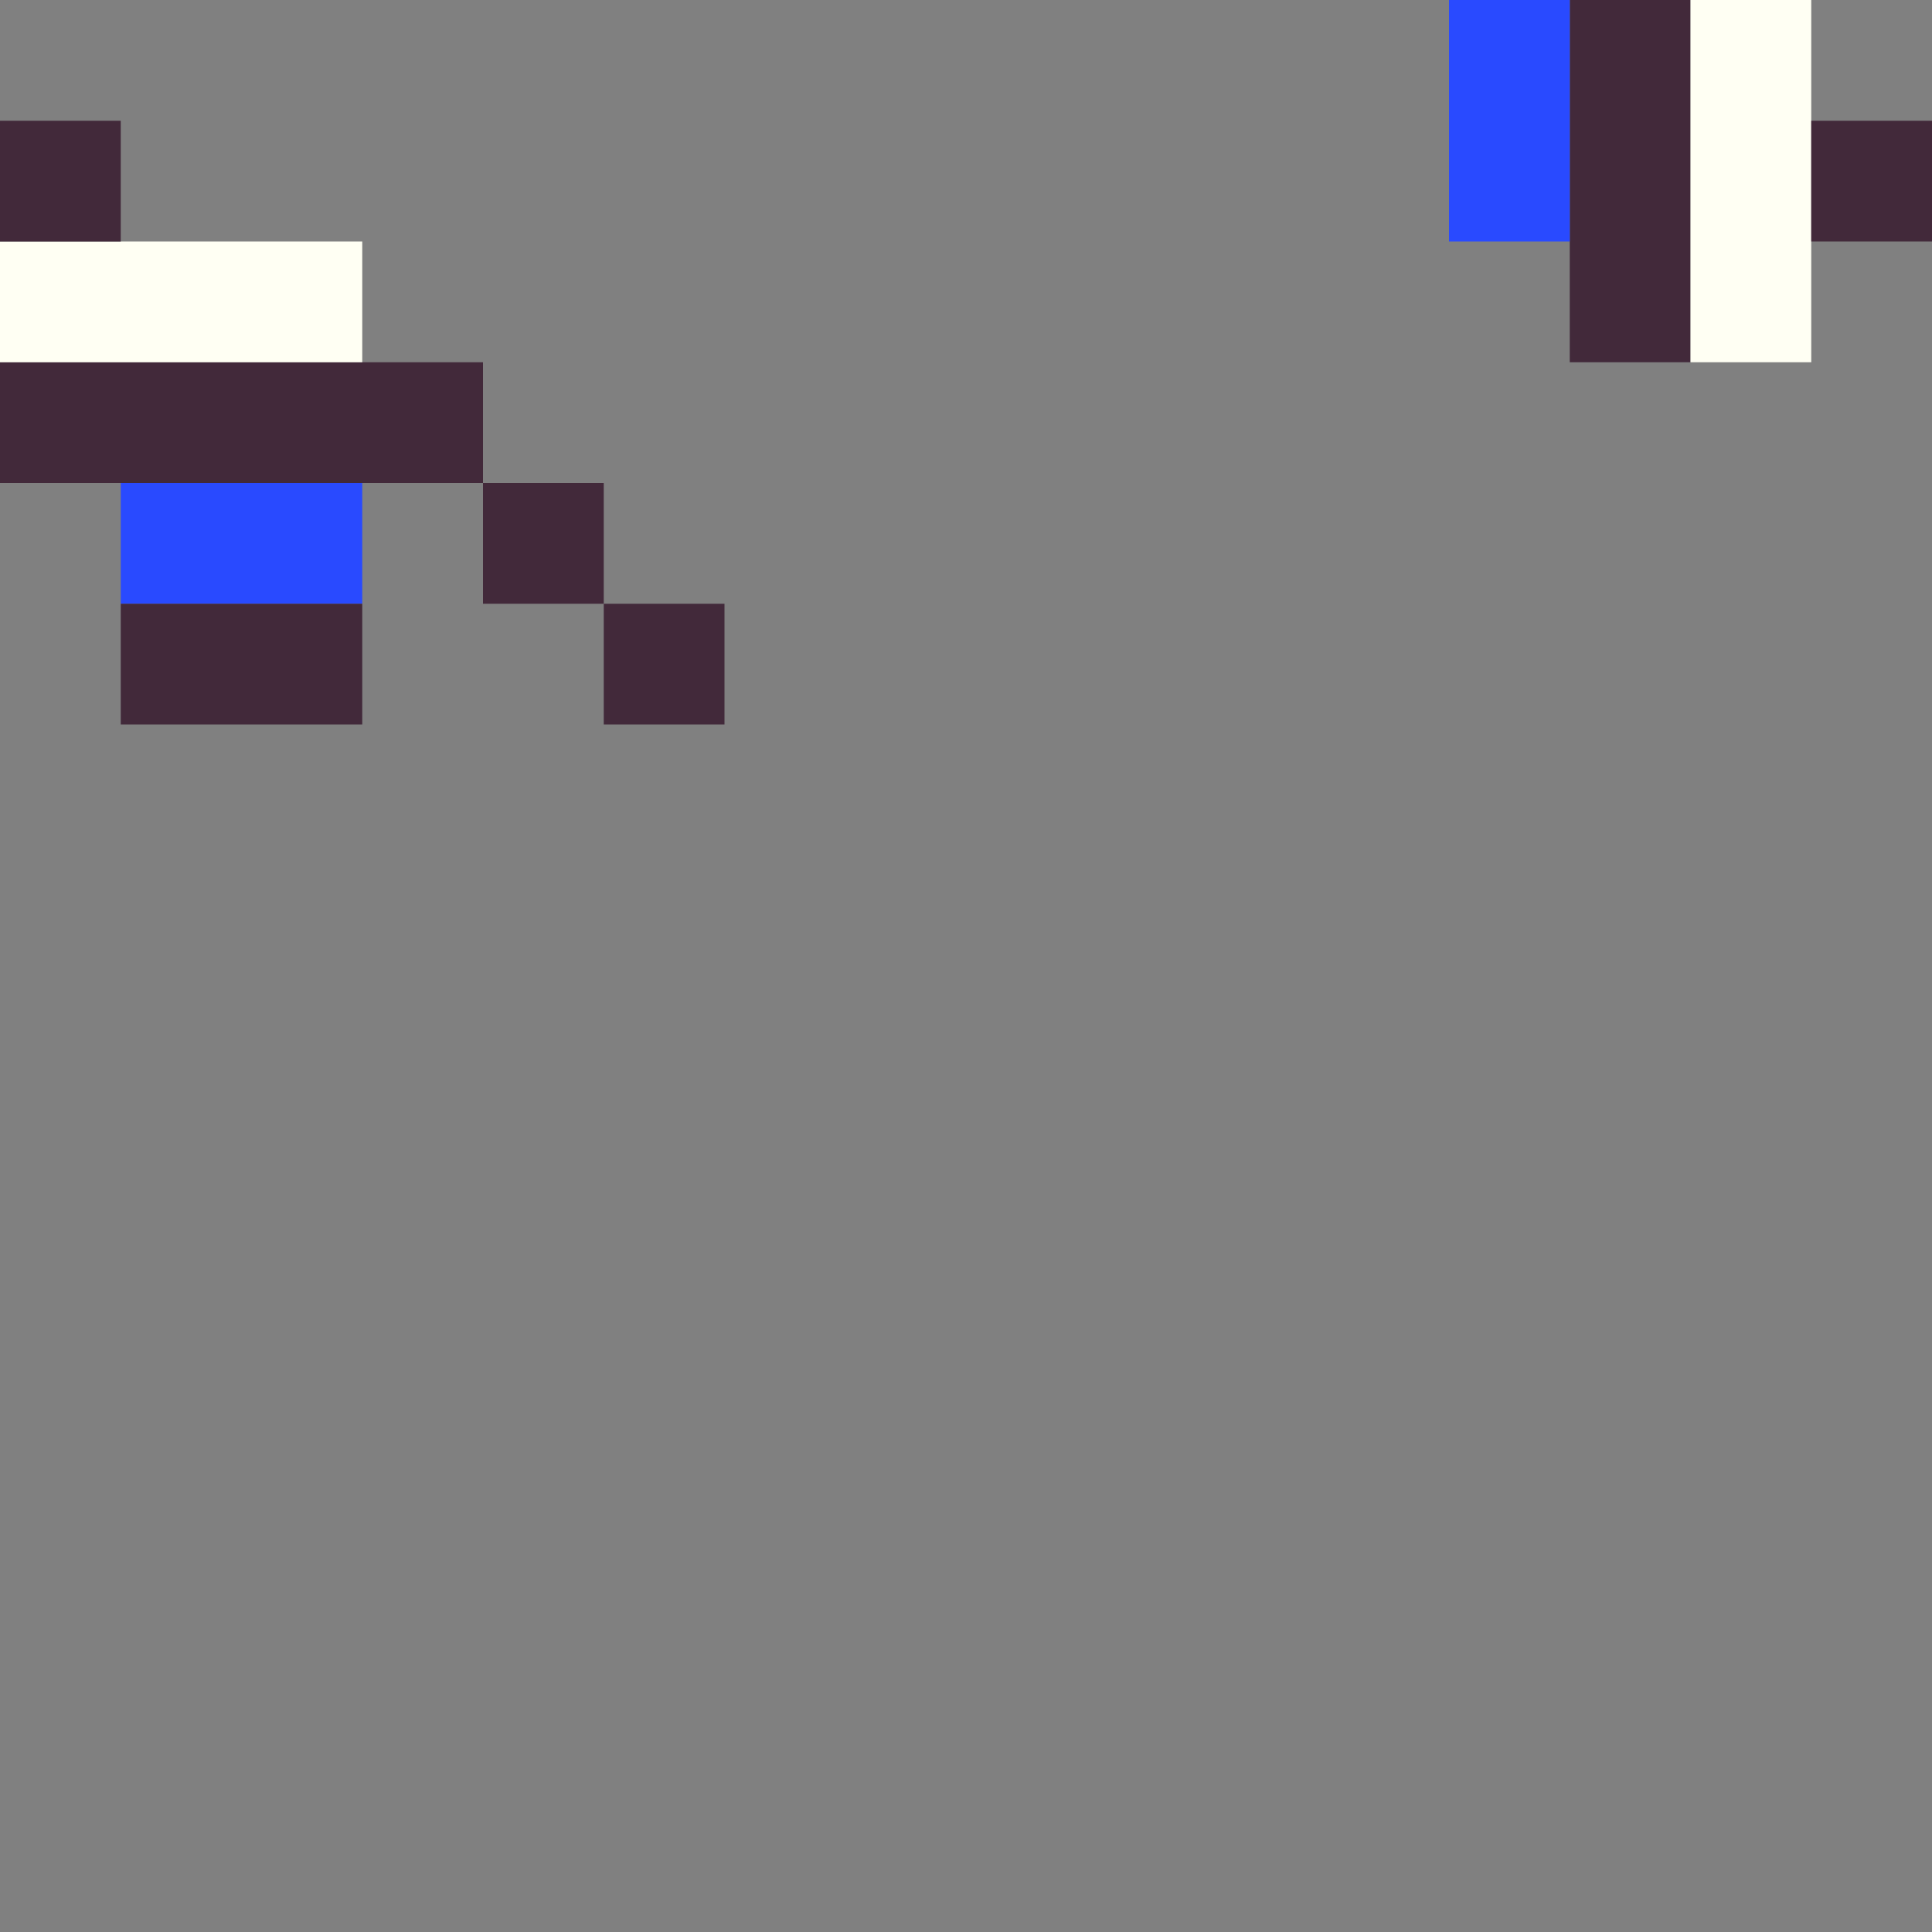 <!-- Created with Inkscape (http://www.inkscape.org/) --><svg xmlns:inkscape="http://www.inkscape.org/namespaces/inkscape" xmlns:sodipodi="http://sodipodi.sourceforge.net/DTD/sodipodi-0.dtd" xmlns="http://www.w3.org/2000/svg" xmlns:svg="http://www.w3.org/2000/svg" width="32" height="32" viewBox="0 0 32 32" version="1.1" id="svg1" inkscape:version="1.3 (0e150ed6c4, 2023-07-21)" sodipodi:docname="PLANTILLA.svg">
  <rect x="0" y="0" width="32" height="32" fill="#808080" stroke="none"/>
  <sodipodi:namedview id="namedview1" pagecolor="#b6b6b6" bordercolor="#666666" borderopacity="1.0" inkscape:showpageshadow="2" inkscape:pageopacity="0.0" inkscape:pagecheckerboard="true" inkscape:deskcolor="#d1d1d1" inkscape:document-units="px" showgrid="true" shape-rendering="crispEdges" inkscape:zoom="24.09375" inkscape:cx="16" inkscape:cy="16" inkscape:window-width="1920" inkscape:window-height="1009" inkscape:window-x="1912" inkscape:window-y="-8" inkscape:window-maximized="1" inkscape:current-layer="layer1">
    <inkscape:grid id="grid1" units="px" originx="0" originy="0" spacingx="1" spacingy="1" empcolor="#0099e5" empopacity="0.302" color="#0099e5" opacity="0.149" empspacing="4" dotted="false" gridanglex="30" gridanglez="30" visible="true"/>
  </sodipodi:namedview>
  <defs id="defs1"/>
  <g inkscape:label="Capa 1" inkscape:groupmode="layer" id="layer1"/>
<g inkscape:groupmode="layer" inkscape:label="Capa 1"><rect x="0" y="6" width="8" height="2" style="fill:#42293a"/><rect x="0" y="4" width="6" height="2" style="fill:#fffff3"/><rect x="26" y="0" width="2" height="6" style="fill:#42293a"/><rect x="28" y="0" width="2" height="6" style="fill:#fffff3"/><rect x="2" y="8" width="4" height="2" style="fill:#294aff"/><rect x="2" y="10" width="4" height="2" style="fill:#42293a"/><rect x="24" y="0" width="2" height="4" style="fill:#294aff"/><rect x="0" y="2" width="2" height="2" style="fill:#42293a"/><rect x="8" y="8" width="2" height="2" style="fill:#42293a"/><rect x="10" y="10" width="2" height="2" style="fill:#42293a"/><rect x="30" y="2" width="2" height="2" style="fill:#42293a"/></g></svg>